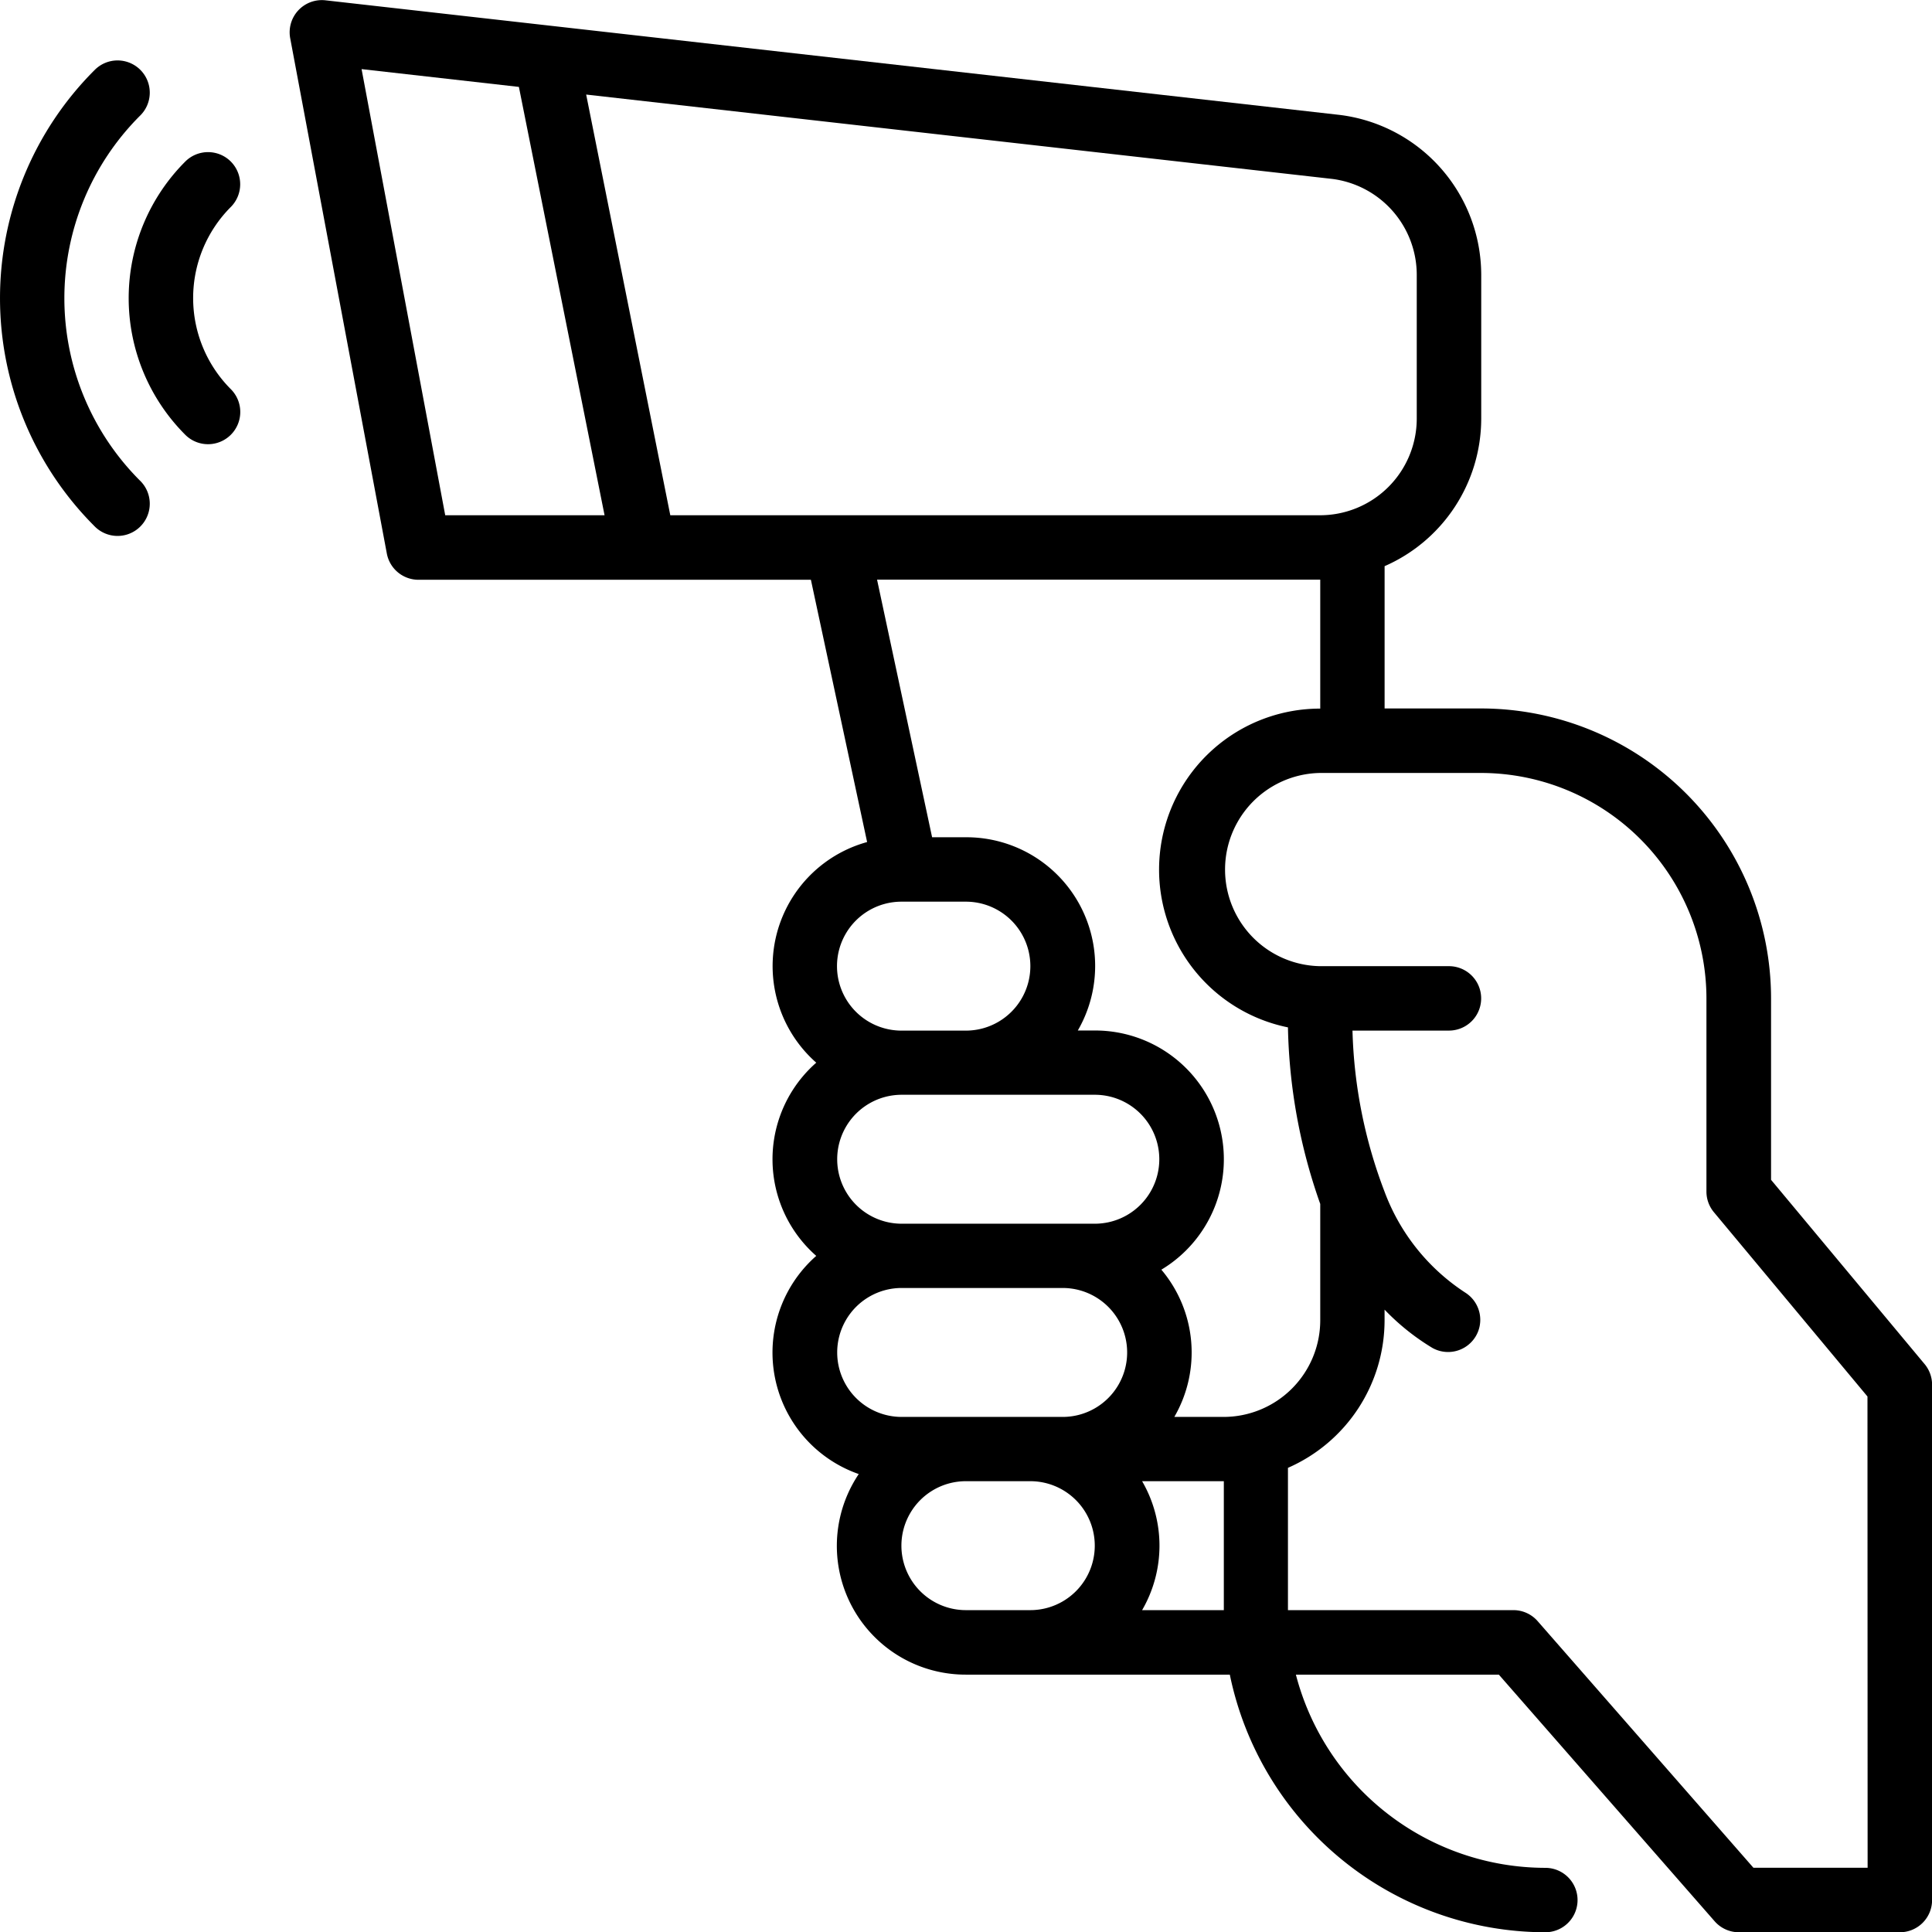 <svg xmlns="http://www.w3.org/2000/svg" width="67.426" height="67.431" viewBox="0 0 67.426 67.431"><g transform="translate(-16.038 85)"><path d="M139.7,57.175V50.84a10.126,10.126,0,0,0-10.115-10.115h-3.372V35.759a5.626,5.626,0,0,0,3.372-5.149V25.588a5.631,5.631,0,0,0-4.935-5.577l-35.4-4a1.124,1.124,0,0,0-1.231,1.324l3.372,17.982a1.124,1.124,0,0,0,1.1.917h13.7l1.962,9.153a4.491,4.491,0,0,0-1.775,7.7,4.486,4.486,0,0,0,0,6.743,4.491,4.491,0,0,0,1.483,7.614,4.493,4.493,0,0,0,3.733,7h9.217a11.258,11.258,0,0,0,11.012,8.991,1.124,1.124,0,1,0,0-2.248,9.007,9.007,0,0,1-8.706-6.743H130.2l7.531,8.607a1.124,1.124,0,0,0,.846.384h5.619a1.124,1.124,0,0,0,1.124-1.124V64.326a1.124,1.124,0,0,0-.261-.72ZM93.429,33.982,90.51,18.412,96,19.033l2.99,14.949Zm7.855,0L98.348,19.3l26.034,2.944a3.377,3.377,0,0,1,2.953,3.346V30.61a3.375,3.375,0,0,1-3.372,3.372Zm8.07,13.486H111.6a2.248,2.248,0,1,1,0,4.5h-2.248a2.248,2.248,0,0,1,0-4.5Zm4.5,24.725H111.6a2.248,2.248,0,0,1,0-4.5h2.248a2.248,2.248,0,0,1,0,4.5Zm1.124-6.743h-5.619a2.248,2.248,0,0,1,0-4.5h5.619a2.248,2.248,0,1,1,0,4.5Zm1.124-6.743h-6.743a2.248,2.248,0,0,1,0-4.5H116.1a2.248,2.248,0,1,1,0,4.5Zm4.5,13.486h-2.852a4.479,4.479,0,0,0,0-4.5h2.852Zm0-6.743h-1.728a4.481,4.481,0,0,0-.452-5.139,4.494,4.494,0,0,0-2.316-8.347h-.6A4.492,4.492,0,0,0,111.6,45.22h-1.179L108.5,36.23h15.467v4.5a5.619,5.619,0,0,0-1.127,11.125,19.526,19.526,0,0,0,1.127,6.162v4.067A3.375,3.375,0,0,1,120.593,65.45ZM143.07,81.184h-3.985l-7.531-8.607a1.124,1.124,0,0,0-.846-.384H122.84V67.227a5.626,5.626,0,0,0,3.372-5.149v-.372a8.086,8.086,0,0,0,1.669,1.336h0a1.123,1.123,0,0,0,1.155-1.925h0a7.2,7.2,0,0,1-2.826-3.531h0a16.956,16.956,0,0,1-1.118-5.619h3.367a1.124,1.124,0,0,0,0-2.248h-4.5a3.372,3.372,0,0,1,0-6.743h5.619a7.876,7.876,0,0,1,7.867,7.867v6.743a1.124,1.124,0,0,0,.261.72l5.359,6.431Z" transform="translate(-61.853 -101)"/><path d="M51.565,62.957a1.124,1.124,0,0,0-1.589,0,6.743,6.743,0,0,0,0,9.536A1.124,1.124,0,0,0,51.565,70.9a4.5,4.5,0,0,1,0-6.357A1.124,1.124,0,0,0,51.565,62.957Z" transform="translate(-27.472 -142.319)"/><path d="M19.325,40.329a11.251,11.251,0,0,0,0,15.894,1.124,1.124,0,1,0,1.589-1.589,9,9,0,0,1,0-12.715,1.124,1.124,0,1,0-1.589-1.589Z" transform="translate(0 -122.87)"/></g></svg>